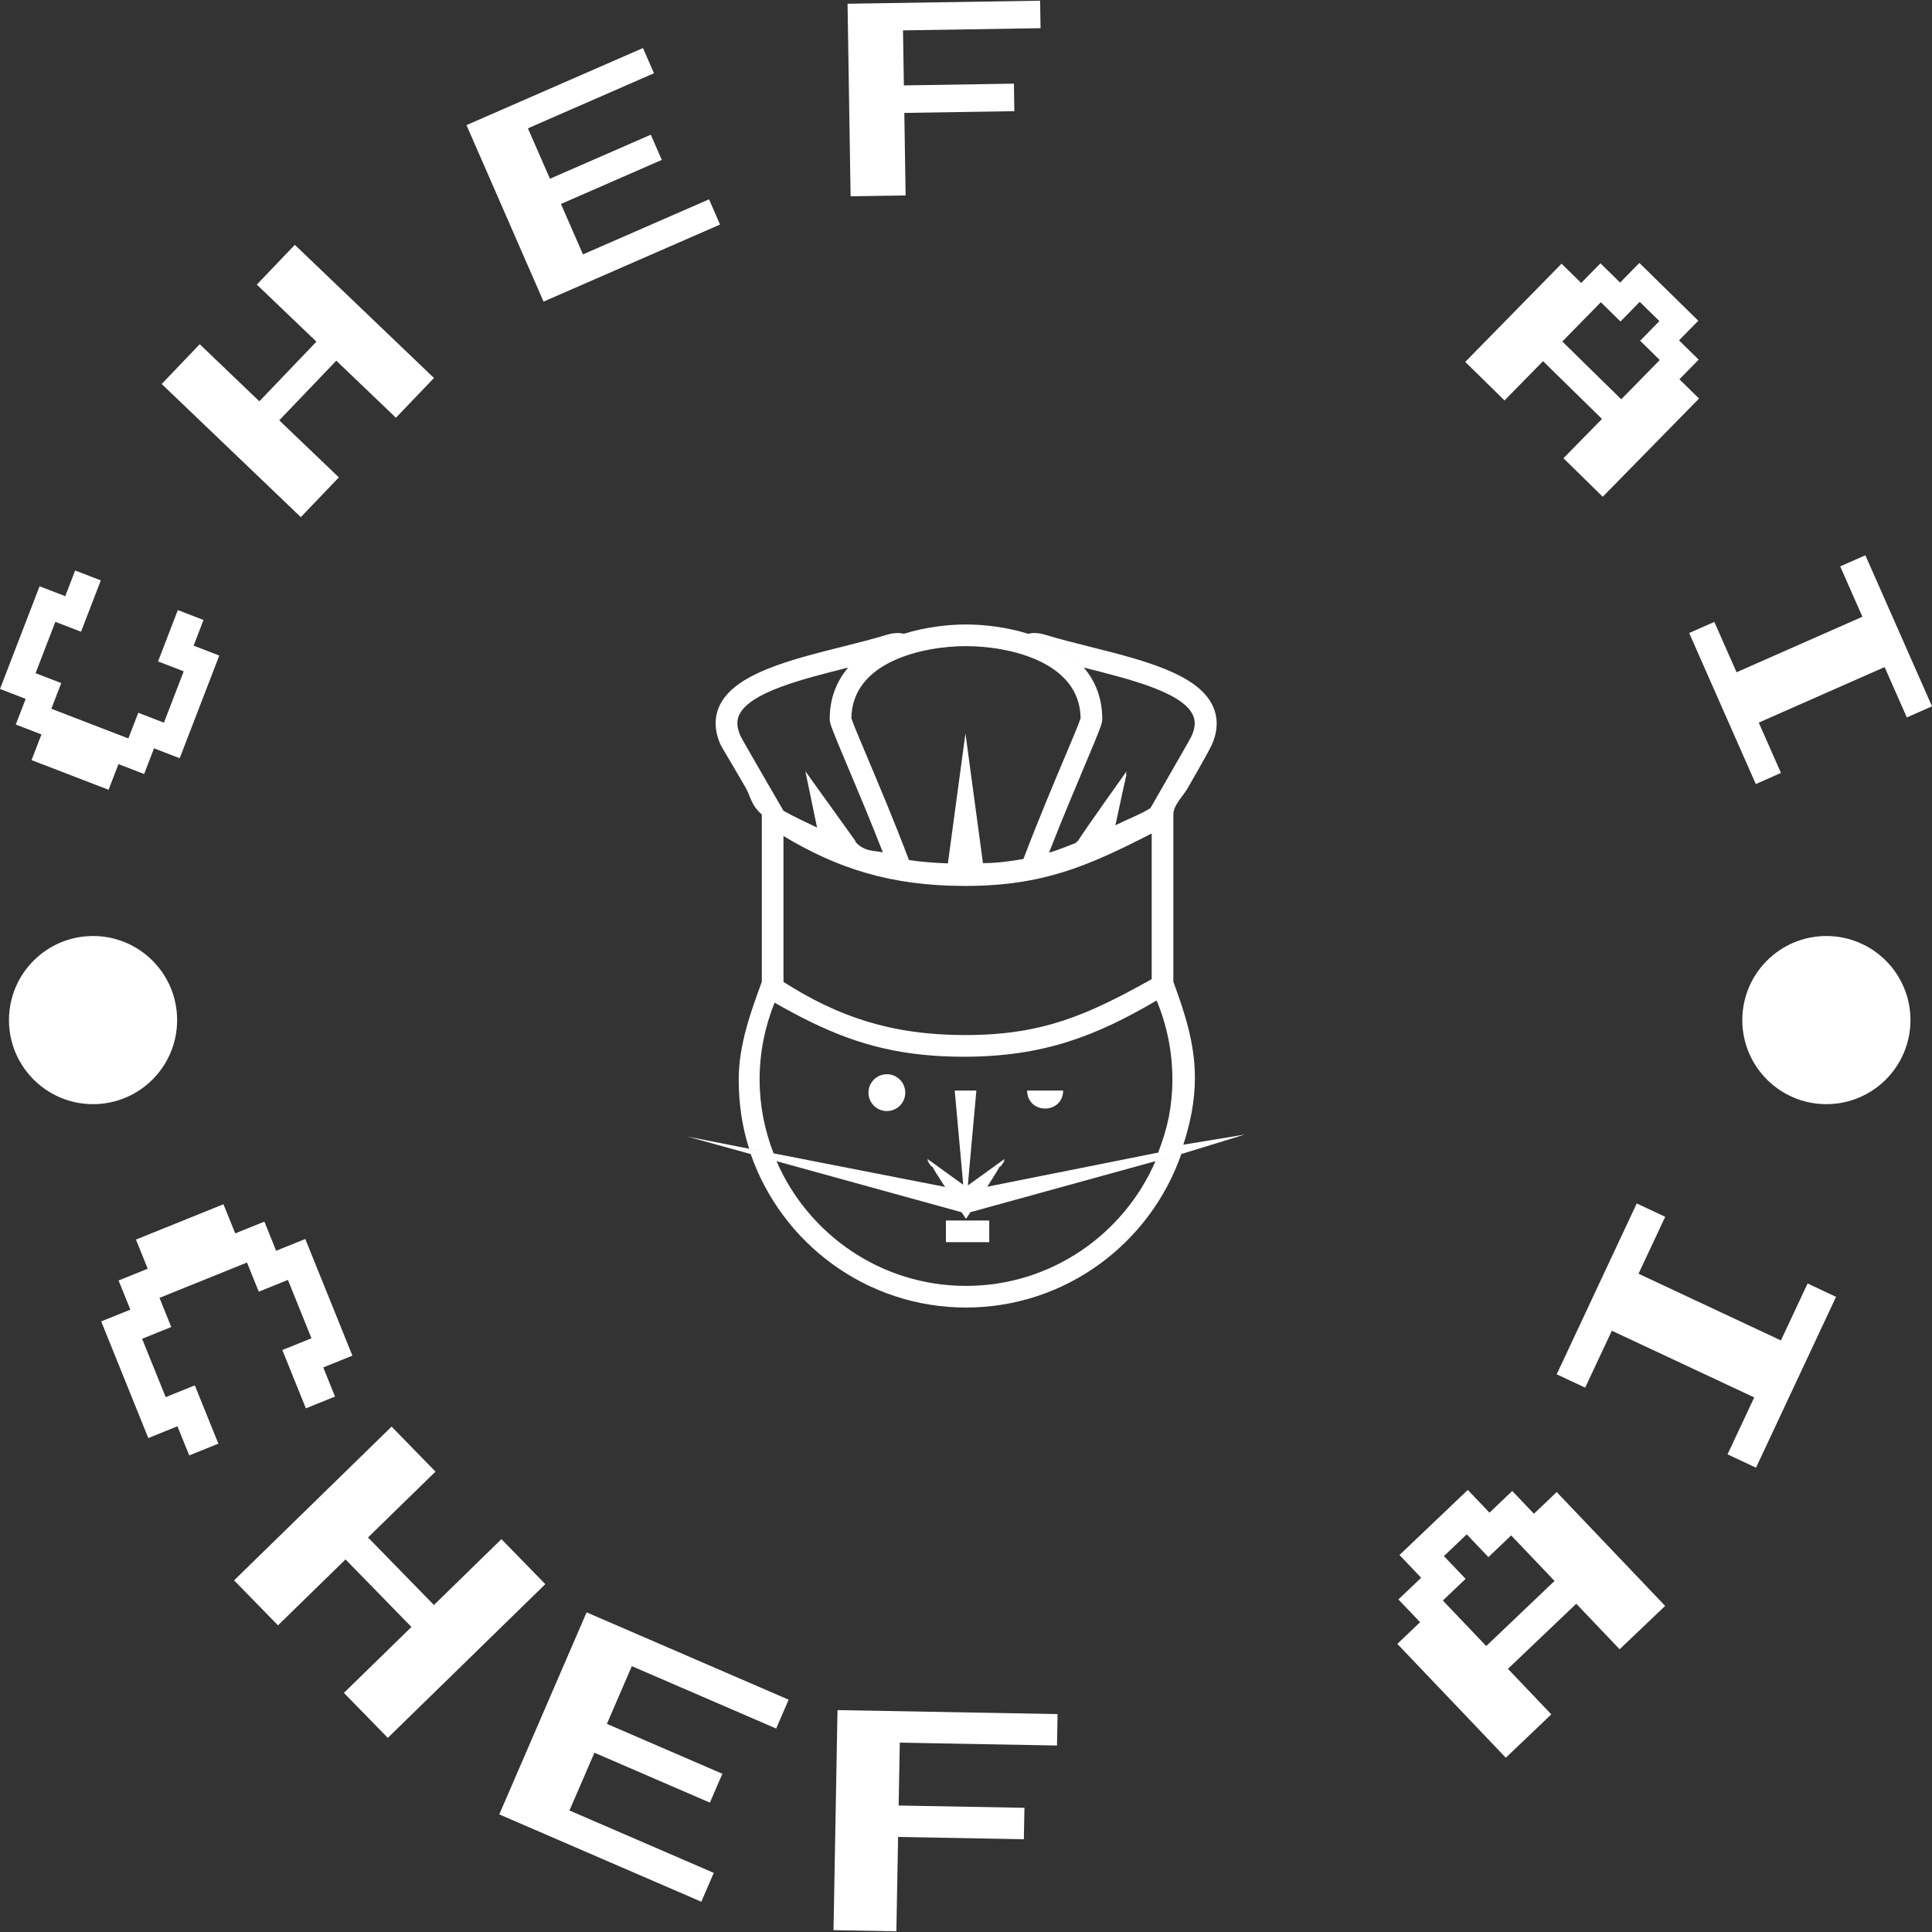 <svg xmlns="http://www.w3.org/2000/svg" version="1.1" xmlns:xlink="http://www.w3.org/1999/xlink" xmlns:svgjs="http://svgjs.dev/svgjs" width="1000" height="1000" viewBox="0 0 1000 1000"><rect x="0" y="0" width="1000" height="1000" fill="#333333" stroke="none"/><g transform="matrix(1,0,0,1,0,0)"><svg viewBox="0 0 280 280" data-background-color="#ffffff" preserveAspectRatio="xMidYMid meet" height="1000" width="1000" xmlns="http://www.w3.org/2000/svg" xmlns:xlink="http://www.w3.org/1999/xlink"><g id="tight-bounds" transform="matrix(1,0,0,1,0,0)"><svg viewBox="0 0 280 280" height="280" width="280"><g><svg viewBox="0 0 280 280" height="280" width="280"><g><svg viewBox="0 0 280 280" height="280" width="280"><g id="textblocktransform"><svg viewBox="0 0 280 280" height="280" width="280" id="textblock"><g><svg viewBox="0 0 280 280" height="280" width="280"><g transform="matrix(1,0,0,1,99.62,90.503)"><svg viewBox="0 0 80.76 98.995" height="98.995" width="80.76"><g><svg xmlns="http://www.w3.org/2000/svg" xmlns:xlink="http://www.w3.org/1999/xlink" version="1.1" x="0" y="0" viewBox="24.126 18.963 51.455 63.073" enable-background="new 0 0 100 100" xml:space="preserve" height="98.995" width="80.76" class="icon-o-0" data-fill-palette-color="accent" id="o-0"><g fill="#ffffff" data-fill-palette-color="accent"><path d="M57.161 63.662c0.918 0 1.662-0.662 1.662-1.662h-3.325C55.498 63 56.243 63.662 57.161 63.662z" fill="#ffffff" data-fill-palette-color="accent"></path><circle cx="42.546" cy="62.194" r="1.7" fill="#ffffff" data-fill-palette-color="accent"></circle><rect x="48" y="74" width="4" height="2" fill="#ffffff" data-fill-palette-color="accent"></rect><path d="M69.733 67.862l5.848-1.795L69.921 67c0.643-2 1.068-3.977 1.068-6.203 0-3.232-0.988-6.101-1.988-8.841V36.507c0-0.861 0.89-1.679 1.319-2.424 1.632-2.837 2.133-3.778 2.254-4.059 0.567-1.311 0.562-2.533 0.02-3.633-1.425-2.891-6.45-4.153-11.302-5.373-1.479-0.372-2.882-0.724-4.148-1.111-0.338-0.104-0.684-0.156-1.022-0.156-0.182 0-0.356 0.04-0.532 0.069 1.978 0.613 3.849 1.608 5.138 3.121 0.023 0.006 0.044 0.011 0.066 0.017 4.205 1.058 8.971 2.257 9.986 4.318 0.175 0.355 0.357 0.945-0.077 1.949-0.116 0.252-1.078 1.925-2.192 3.861-0.496 0.863-1.049 1.823-1.63 2.838-0.188 0.112-0.37 0.213-0.556 0.321-0.911 0.475-1.806 0.818-2.675 1.261 0.415-1.989 1.035-4.757 1.035-4.757s-0.031 0.043-0.075 0.105c0.047-0.211 0.075-0.338 0.075-0.338S60.872 37.845 60.16 39h-0.127c0 0 0.015 0.082 0.039 0.102-0.834 0.316-1.681 0.692-2.55 0.928 1.162-2.981 2.356-5.814 3.267-7.973 1.479-3.504 1.648-3.952 1.648-4.356 0-1.983-0.667-3.537-1.71-4.76-1.289-1.513-3.162-2.508-5.14-3.121-1.986-0.615-4.066-0.857-5.734-0.857-1.669 0-3.748 0.242-5.735 0.857-0.176-0.028-0.349-0.069-0.531-0.069-0.338 0-0.682 0.053-1.02 0.156-1.266 0.387-2.664 0.739-4.143 1.111-4.852 1.22-9.868 2.482-11.292 5.373-0.542 1.1-0.529 2.322 0.038 3.633 0.122 0.281 0.733 1.223 2.366 4.063 0.428 0.744 0.463 1.56 1.463 2.42v15.449c-1 2.739-2.132 5.79-2.132 9.022 0 2.226 0.317 4.37 0.96 6.386l2.257 0.451-2.293-0.451-5.665-1.115 5.848 1.614c2.862 8.236 10.681 14.173 19.879 14.173S66.871 76.1 69.733 67.864l-2.384 0.658c-2.929 6.766-9.665 11.516-17.495 11.516-7.83 0-14.566-4.749-17.495-11.516l17.09 4.715 0.405 0.612 0.405-0.612-0.173 0.048 0.004-0.012 0.17-0.041 17.09-4.712L69.733 67.862zM67 38.26v13.454c-6 3.352-10.13 5.163-17.229 5.163C42.925 56.877 38 55.155 33 51.97V38.499c5 2.996 9.898 4.607 16.771 4.607C56.842 43.106 61 41.345 67 38.26zM51 41h0.218L51 41.006V41zM49.854 20.963c3.91 0 10.512 1.404 10.583 6.652-0.121 0.419-0.787 1.998-1.49 3.665-1.048 2.484-2.463 5.842-3.785 9.324-0.008 0.001-0.016 0.015-0.024 0.017C53.969 40.819 52.739 41 51.423 41h-0.004l-1.616-11.978L48.185 41h-0.007l0.004 0.024c-1.269-0.048-2.455-0.135-3.584-0.31-0.004-0.001-0.007-0.002-0.011-0.003-1.334-3.521-2.768-6.922-3.827-9.432-0.704-1.667-1.37-3.246-1.49-3.665C39.341 22.367 45.944 20.963 49.854 20.963zM29.015 29.229c-0.437-1.009-0.259-1.598-0.084-1.954 1.016-2.061 5.779-3.26 9.984-4.318 0.022-0.006 0.042-0.011 0.064-0.017-1.042 1.224-1.71 2.777-1.71 4.76 0 0.404 0.169 0.852 1.648 4.355 0.909 2.154 2.099 4.978 3.259 7.951-0.874-0.188-1.724-0.045-2.563-1.007h0.061l-4.653-6.483c0 0 0.666 3.183 1.079 5.199-0.995-0.489-2.007-0.925-3.056-1.526-0.017-0.01-0.029-0.016-0.045-0.025-0.633-1.103-1.248-2.145-1.783-3.074C30.101 31.152 29.129 29.477 29.015 29.229zM30.795 60.978c0-2.507 0.499-4.897 1.383-7.092 0 0 0 0 0 0 0 0 0-0.001 0-0.001 4.611 2.633 8.526 4.283 13.677 4.808 1.188 0.122 2.443 0.184 3.788 0.184 7.331 0 12.196-1.896 17.813-5.193 0.935 2.248 1.456 4.704 1.456 7.286 0 1.186-0.116 2.343-0.329 3.465-0.222 1.088-0.544 2.141-0.951 3.196l-0.01 0.093-15.801 3.154 0.812-1.292L52.978 69h0.056 0.119-0.086l0.38-0.573-0.171 0.123 0.171-0.257L52.467 69l-2.442 1.762 0.151-1.731L50.178 69l0.634-7h-2l0.633 7 0.003 0.037 0.148 1.663L47.24 69l-0.98-0.707 0.171 0.257-0.171-0.123L46.64 69h-0.087 0.119 0.057l0.345 0.588 0.846 1.31-15.836-3.099C31.264 65.673 30.795 63.39 30.795 60.978z" fill="#ffffff" data-fill-palette-color="accent"></path></g></svg></g></svg></g><g><path d="M31.78 95.007l-5.736 14.882-3.721-1.434-1.434 3.72-3.72-1.434-1.434 3.721-11.162-4.302 1.434-3.721-3.72-1.434 1.434-3.72-3.721-1.434 5.736-14.883 3.721 1.435 1.434-3.721 3.72 1.434-2.868 7.441-3.72-1.434-2.868 7.441 3.72 1.434-1.434 3.721 11.162 4.302 1.434-3.721 3.72 1.434 2.868-7.441-3.72-1.434 2.868-7.441 3.72 1.434-1.434 3.721z" fill="#ffffff" data-fill-palette-color="primary"></path><path d="M49.111 69.185l-5.514 5.762-20.165-19.297 5.513-5.762 8.643 8.27 8.27-8.642-8.642-8.27 5.513-5.762 20.166 19.297-5.514 5.762-8.642-8.27-8.27 8.642z" fill="#ffffff" data-fill-palette-color="primary"></path><path d="M104.355 32.542l-25.578 11.17-11.171-25.578 25.579-11.171 1.596 3.654-18.271 7.979 3.192 7.309 14.616-6.384 1.596 3.654-14.616 6.384 3.191 7.308 18.271-7.979z" fill="#ffffff" data-fill-palette-color="primary"></path><path d="M131.249 28.324l-7.974 0.126-0.442-27.907 27.908-0.443 0.063 3.987-19.934 0.316 0.126 7.974 15.948-0.253 0.063 3.987-15.948 0.253z" fill="#ffffff" data-fill-palette-color="primary"></path><path d="M218.047 58.034l-5.694-5.583 13.958-14.235 2.847 2.792 2.792-2.847 2.847 2.792 2.792-2.847 8.541 8.375-2.792 2.847 2.847 2.792-2.792 2.847 2.847 2.791-13.959 14.235-5.694-5.583 5.584-5.694-8.541-8.376zM232.005 43.8l-5.583 5.694 8.541 8.375 5.583-5.694-2.847-2.792 2.792-2.847-2.847-2.792-2.792 2.847z" fill="#ffffff" data-fill-palette-color="primary"></path><path d="M254.463 113.63l-9.656-21.888 3.648-1.61 3.219 7.296 18.24-8.047-3.219-7.296 3.648-1.609 9.657 21.888-3.648 1.61-3.219-7.297-18.24 8.048 3.218 7.296z" fill="#ffffff" data-fill-palette-color="primary"></path><path d="M21.493 208.413l-6.826-16.906 4.224-1.705-1.706-4.225 4.224-1.705-1.705-4.224 12.682-5.121 1.705 4.224 4.224-1.705 1.706 4.224 4.224-1.706 6.826 16.906-4.224 1.706 1.706 4.224-4.224 1.706-3.412-8.449 4.225-1.705-3.415-8.458-4.225 1.706-1.705-4.225-12.682 5.121 1.706 4.224-4.225 1.706 3.415 8.457 4.225-1.705 3.411 8.448-4.224 1.706-1.706-4.224z" fill="#ffffff" data-fill-palette-color="primary"></path><path d="M40.288 235.557l-6.364-6.521 22.829-22.28 6.363 6.521-9.78 9.545 9.552 9.788 9.781-9.546 6.364 6.521-22.829 22.28-6.363-6.521 9.787-9.552-9.552-9.788z" fill="#ffffff" data-fill-palette-color="primary"></path><path d="M101.64 275.612l-29.281-12.656 12.656-29.281 29.281 12.656-1.808 4.182-20.917-9.041-3.615 8.363 16.736 7.234-1.808 4.181-16.735-7.233-3.619 8.372 20.917 9.041z" fill="#ffffff" data-fill-palette-color="primary"></path><path d="M129.909 279.9l-9.11-0.165 0.578-31.894 31.894 0.578-0.083 4.555-22.784-0.413-0.165 9.11 18.229 0.33-0.082 4.555-18.229-0.33z" fill="#ffffff" data-fill-palette-color="primary"></path><path d="M224.828 248.458l-6.596 6.285-15.72-16.498 3.299-3.142-3.143-3.299 3.298-3.142-3.142-3.298 9.902-9.434 3.142 3.298 3.298-3.143 3.143 3.298 3.298-3.142 15.719 16.498-6.596 6.285-6.285-6.596-9.902 9.434zM209.109 231.96l6.285 6.596 9.901-9.434-6.284-6.596-3.299 3.142-3.142-3.298-3.305 3.149 3.142 3.299z" fill="#ffffff" data-fill-palette-color="primary"></path><path d="M266.095 187.948l-11.6 24.76-4.126-1.932 3.866-8.251-20.635-9.667-3.866 8.25-4.125-1.933 11.6-24.76 4.126 1.933-3.866 8.25 20.635 9.668 3.866-8.251z" fill="#ffffff" data-fill-palette-color="primary"></path><path d="M1.301 147.839c0-6.73 5.456-12.185 12.185-12.185 6.73 0 12.185 5.456 12.185 12.185 0 6.73-5.456 12.185-12.185 12.185-6.73 0-12.185-5.456-12.185-12.185z" fill="#ffffff" data-fill-palette-color="primary"></path><path d="M252.508 147.839c0-6.73 5.456-12.185 12.185-12.185 6.73 0 12.185 5.456 12.186 12.185 0 6.73-5.456 12.185-12.186 12.185-6.73 0-12.185-5.456-12.185-12.185z" fill="#ffffff" data-fill-palette-color="primary"></path></g></svg></g></svg></g></svg></g><g></g></svg></g><defs></defs></svg><rect width="280" height="280" fill="none" stroke="none" visibility="hidden"></rect></g></svg></g></svg>